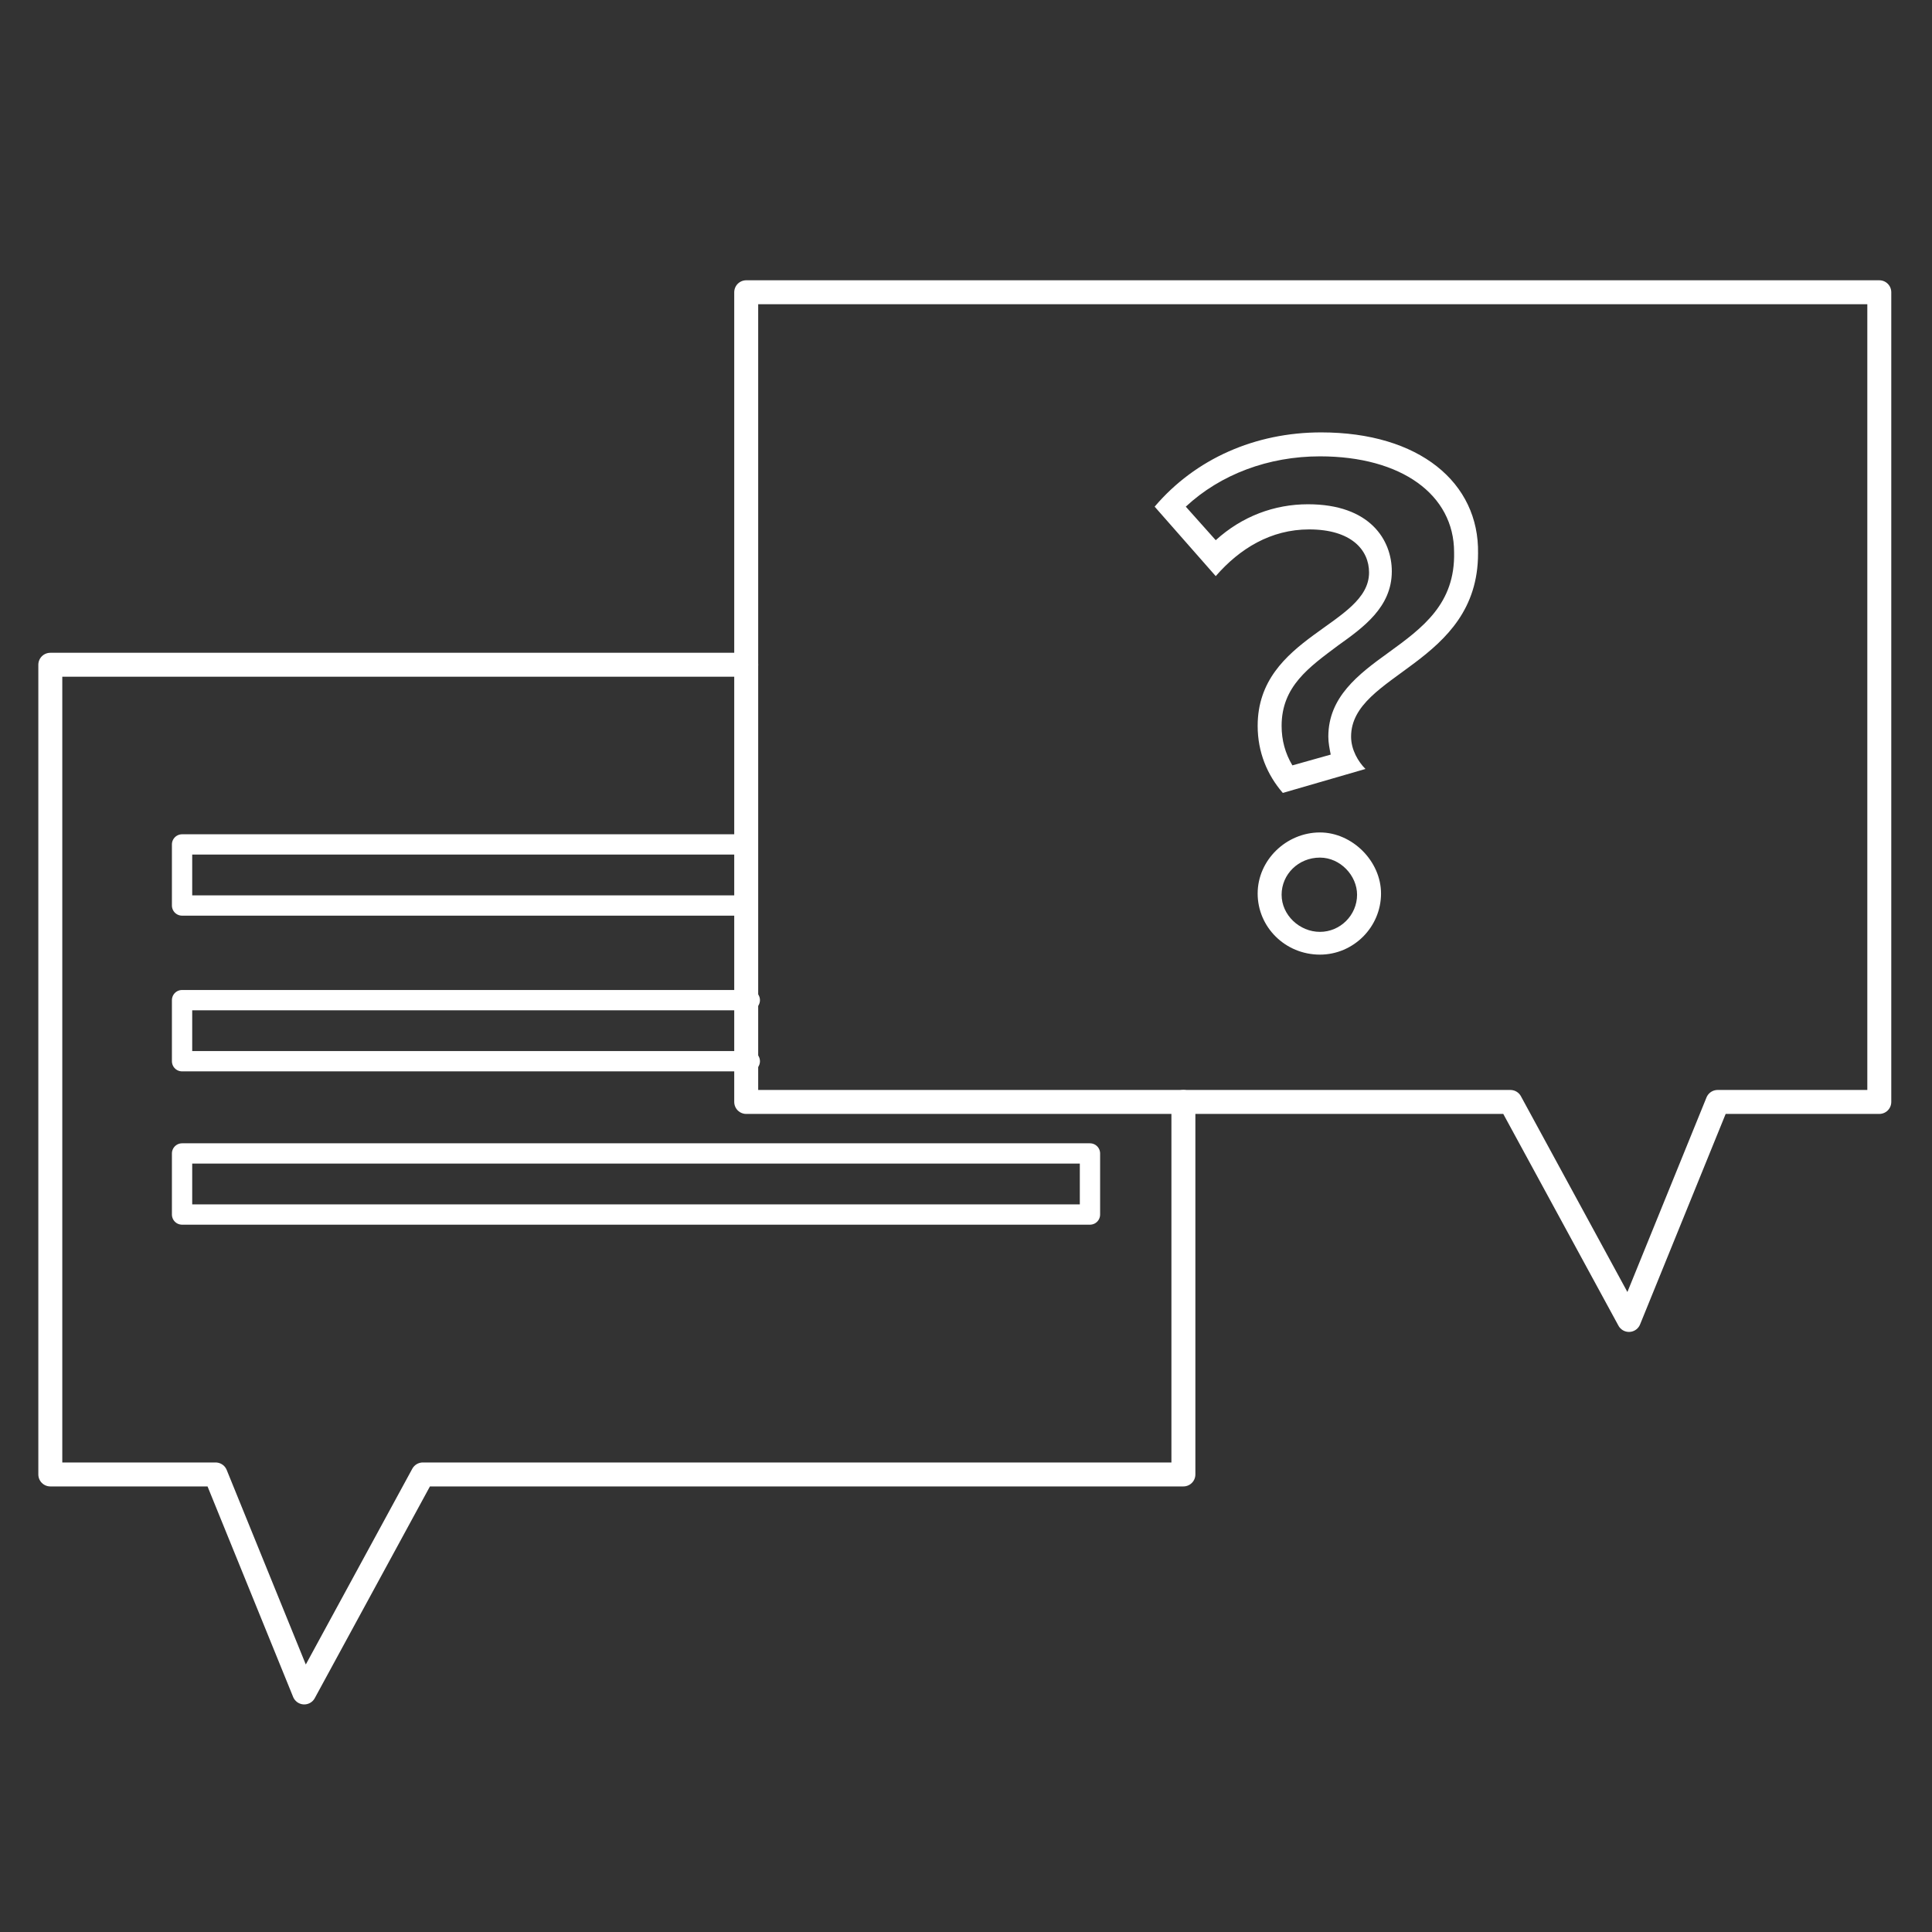 <?xml version="1.0" encoding="utf-8"?>
<!-- Generator: Adobe Illustrator 18.1.1, SVG Export Plug-In . SVG Version: 6.00 Build 0)  -->
<!DOCTYPE svg PUBLIC "-//W3C//DTD SVG 1.1//EN" "http://www.w3.org/Graphics/SVG/1.1/DTD/svg11.dtd">
<svg version="1.1" id="Layer_1" xmlns="http://www.w3.org/2000/svg" xmlns:xlink="http://www.w3.org/1999/xlink" x="0px" y="0px"
	 width="161.3px" height="161.3px" viewBox="69.3 69.3 161.3 161.3" enable-background="new 69.3 69.3 161.3 161.3"
	 xml:space="preserve">
<rect x="69.3" y="69.3" width="161.3" height="161.3" fill="#333333" stroke="none"/>
<polygon fill="none" stroke="#FFFFFF" stroke-width="2" stroke-linecap="round" stroke-linejoin="round" stroke-miterlimit="10" points="
	226.2,93.7 131.6,93.7 131.6,161.3 195.4,161.3 205.3,179.5 212.7,161.3 226.2,161.3 "/>
<polyline fill="none" stroke="#FFFFFF" stroke-width="2" stroke-linecap="round" stroke-linejoin="round" stroke-miterlimit="10" points="
	168.1,161.3 168.1,192.4 104.6,192.4 94.7,210.6 87.3,192.4 73.5,192.4 73.5,124.8 131.6,124.8 "/>
<rect x="84.5" y="165.6" fill="none" stroke="#FFFFFF" stroke-width="1.694" stroke-linecap="round" stroke-linejoin="round" stroke-miterlimit="10" width="75.8" height="5.1"/>
<polyline fill="none" stroke="#FFFFFF" stroke-width="1.694" stroke-linecap="round" stroke-linejoin="round" stroke-miterlimit="10" points="
	131.9,157.9 84.5,157.9 84.5,152.8 131.9,152.8 "/>
<polyline fill="none" stroke="#FFFFFF" stroke-width="1.694" stroke-linecap="round" stroke-linejoin="round" stroke-miterlimit="10" points="
	131.6,139.8 84.5,139.8 84.5,144.9 131.5,144.9 "/>
<g>
	<path fill="#FFFFFF" d="M179.6,105.4c-5.5,0-10.5,2.2-13.9,6.2l5.1,5.8c2-2.3,4.6-3.9,7.8-3.9c3.5,0,5,1.7,5,3.6
		c0,4.4-9.3,5.3-9.3,12.8c0,2.2,0.8,4.1,2.1,5.6l6.9-2c-0.6-0.6-1.2-1.6-1.2-2.7c0-5.3,10.6-6,10.6-15.3
		C192.8,109.6,187.8,105.4,179.6,105.4z M185.2,123.8c-2.5,1.8-5,3.7-5,7c0,0.5,0.1,1,0.2,1.5l-3.2,0.9c-0.6-1-0.9-2.1-0.9-3.3
		c0-3.3,2.3-4.9,4.7-6.7c2.1-1.5,4.5-3.2,4.5-6.2c0-2.6-1.8-5.6-7-5.6c-2.8,0-5.5,1-7.7,3l-2.5-2.8c2.9-2.7,6.9-4.2,11.2-4.2
		c6.8,0,11.2,3.2,11.2,8C190.8,119.7,188.1,121.7,185.2,123.8z M179.5,138.8c-2.8,0-5.2,2.3-5.2,5.1c0,2.8,2.3,5.1,5.2,5.1
		c2.8,0,5.1-2.3,5.1-5.1C184.6,141.2,182.2,138.8,179.5,138.8z M179.5,147.1c-1.7,0-3.2-1.4-3.2-3.1c0-1.7,1.4-3.1,3.2-3.1
		c1.7,0,3.1,1.5,3.1,3.1C182.6,145.7,181.2,147.1,179.5,147.1z"/>
</g>
</svg>
